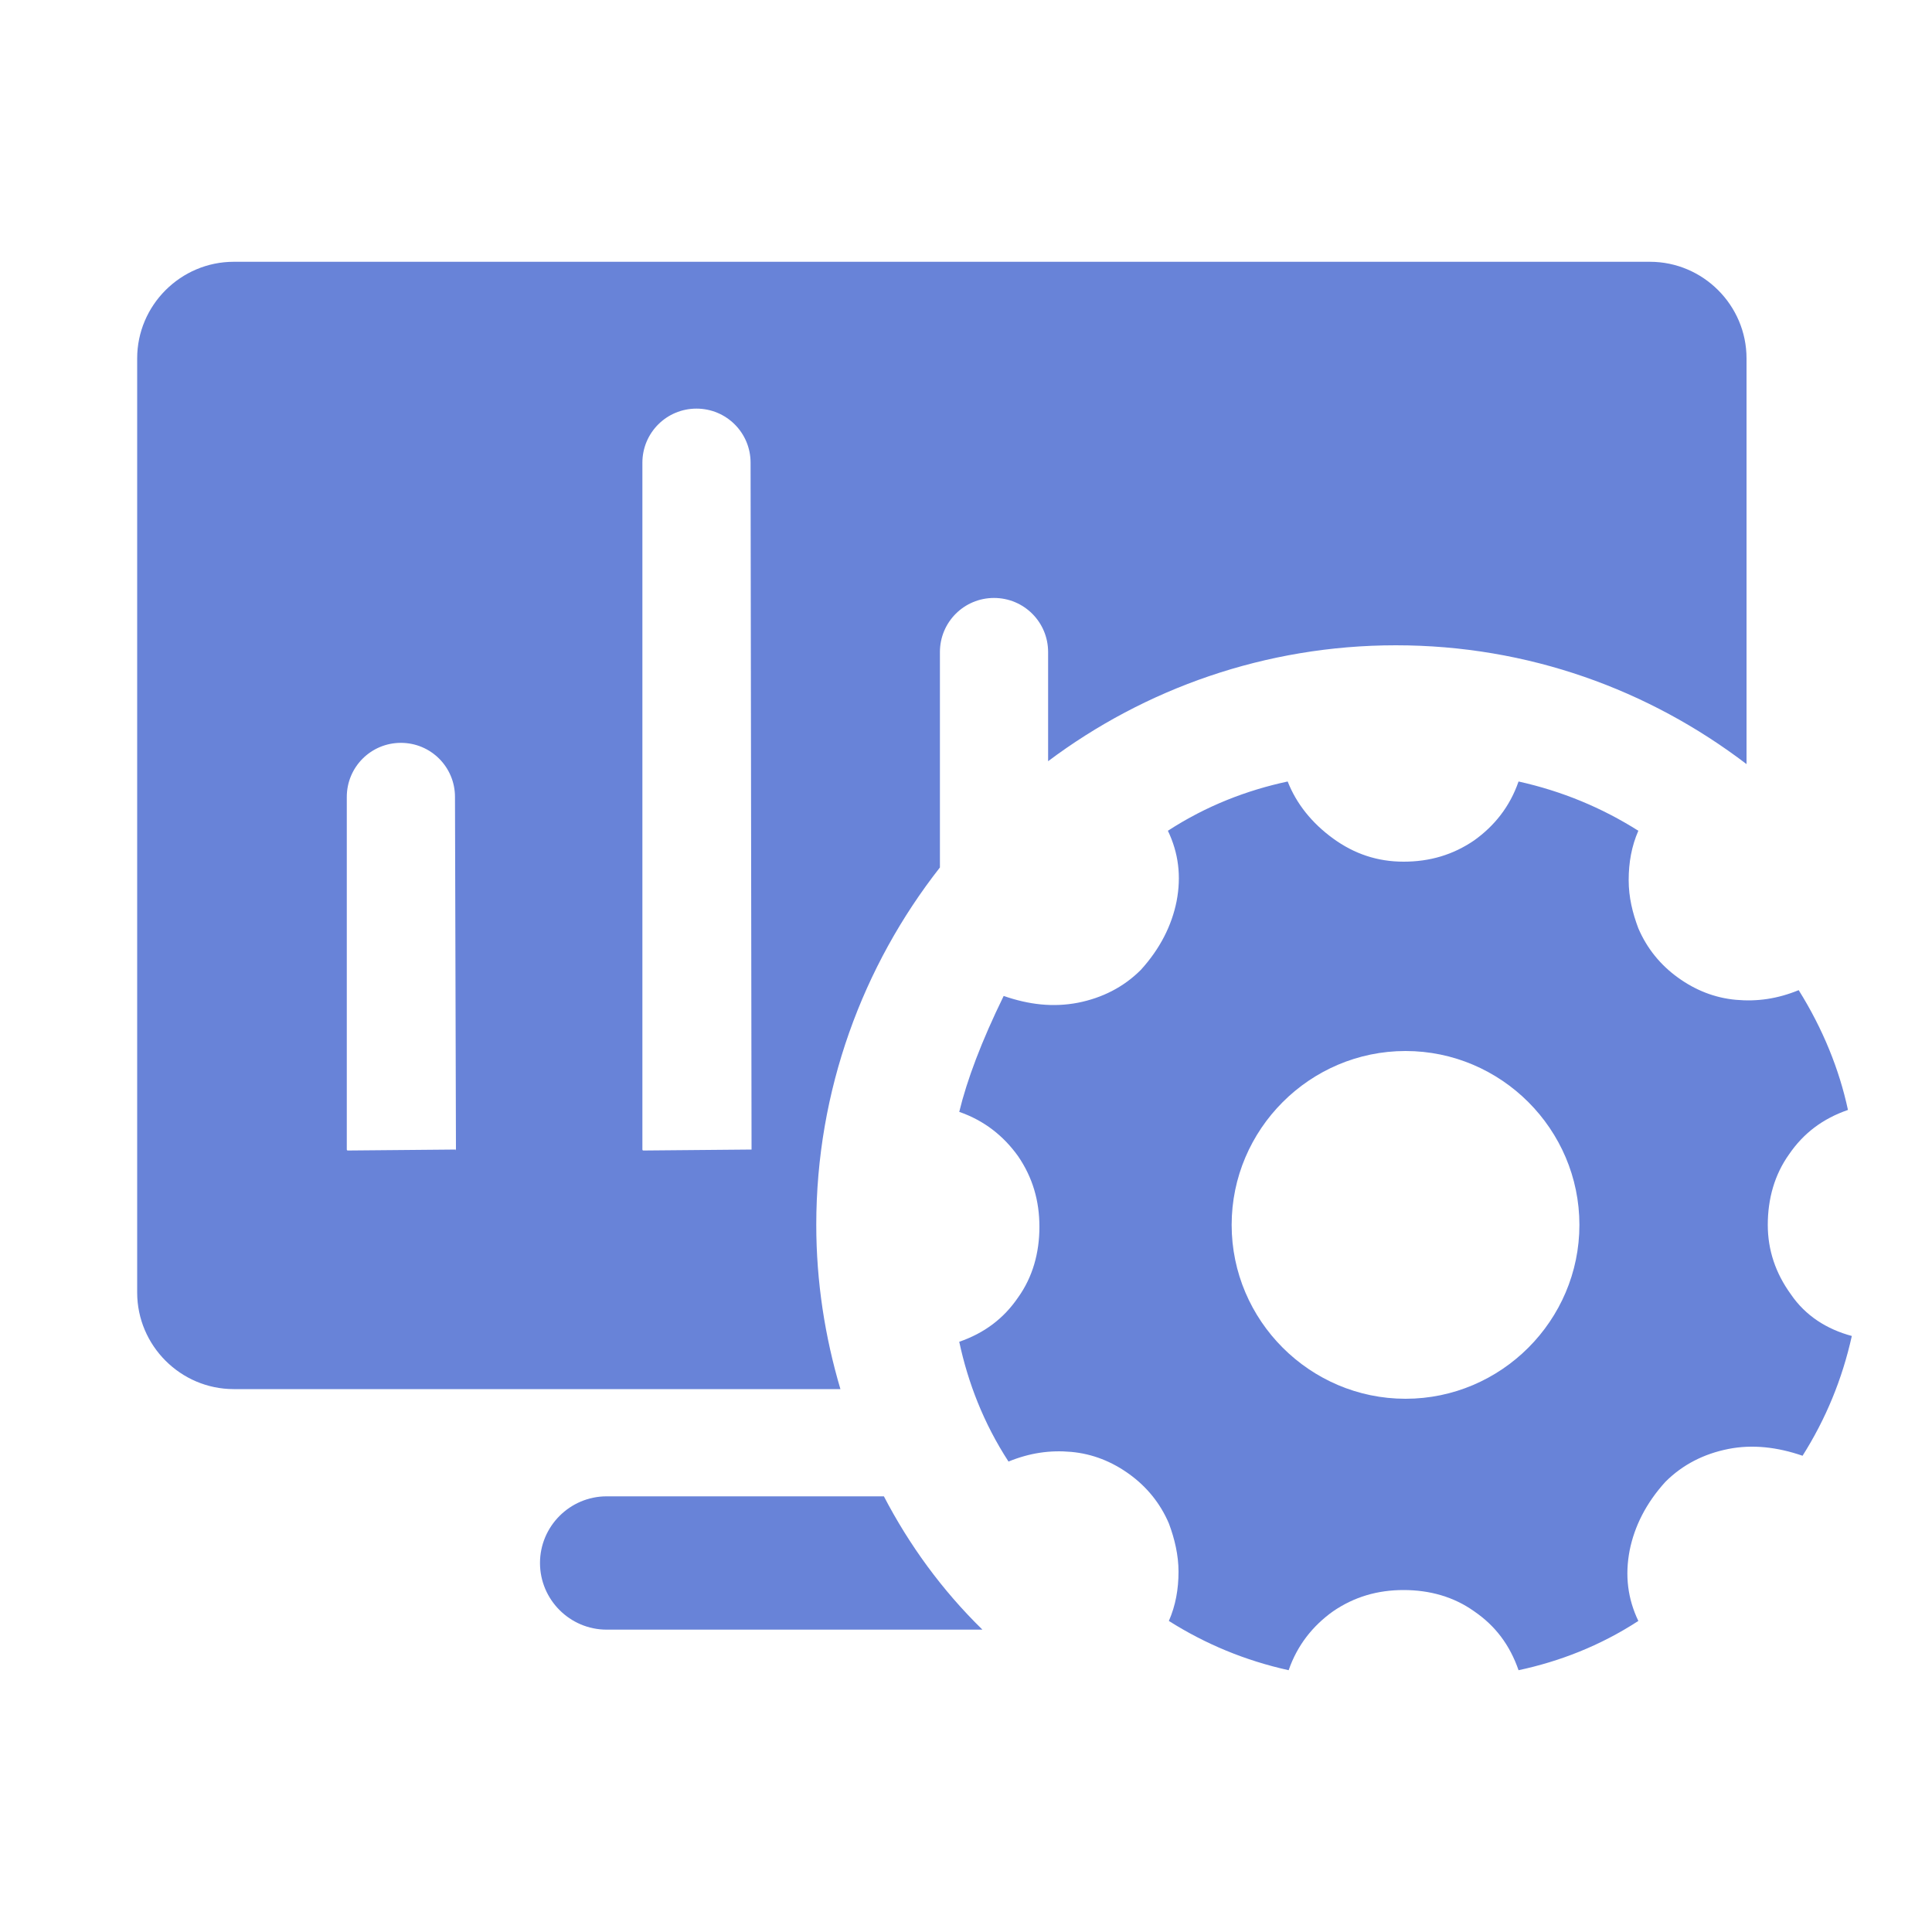 <?xml version="1.0" encoding="utf-8"?>
<!-- Generator: Adobe Illustrator 22.0.1, SVG Export Plug-In . SVG Version: 6.00 Build 0)  -->
<svg version="1.1" id="图层_1" xmlns="http://www.w3.org/2000/svg" xmlns:xlink="http://www.w3.org/1999/xlink" x="0px" y="0px"
	 viewBox="0 0 200 200" enable-background="new 0 0 200 200" xml:space="preserve">
<g>
	<g>
		<path fill="#6883D8" d="M91.5,154.9H62.8c-3.8,0-6.9,3.1-6.9,6.9s3.1,6.9,6.9,6.9h38.9C97.5,164.6,94.1,159.9,91.5,154.9
			L91.5,154.9z"/>
	</g>
	<g>
		<g>
			<path fill="#6883D8" d="M84.5,126.8c0-13.9,4.8-26.8,12.8-37V67.5c0-3.1,2.5-5.6,5.6-5.6s5.6,2.5,5.6,5.6v11.3
				c10-7.5,22.5-12,36-12c13.7,0,26.2,4.6,36.3,12.3V79V37.1c0-5.5-4.5-10-10-10H24.2c-5.5,0-10,4.5-10,10v41.8v54.9
				c0,5.5,4.5,10,10,10h52.7h10H87C85.4,138.4,84.5,132.7,84.5,126.8z M47.2,119C47.2,119.1,47.1,119.1,47.2,119L36,119.1
				c0,0-0.1,0-0.1-0.1V82.5c0-3.1,2.5-5.6,5.6-5.6s5.6,2.5,5.6,5.6L47.2,119L47.2,119z M77.8,119C77.8,119.1,77.8,119.1,77.8,119
				l-11.2,0.1c0,0-0.1,0-0.1-0.1V47.9c0-3.1,2.5-5.6,5.6-5.6s5.6,2.5,5.6,5.6L77.8,119L77.8,119z"/>
		</g>
	</g>
	<g>
		<path fill="#6883D8" d="M185.4,134c-1.6-2.2-2.4-4.6-2.4-7.2c0-2.7,0.7-5.2,2.2-7.3c1.5-2.2,3.5-3.7,6.1-4.6
			c-0.9-4.2-2.6-8.4-5.1-12.4c-2.2,0.9-4.3,1.2-6.5,1s-4.2-1-6-2.3s-3.2-3-4.1-5.1c-0.6-1.6-1-3.2-1-5s0.3-3.5,1-5.1
			c-3.8-2.4-7.9-4.1-12.4-5.1c-0.9,2.6-2.5,4.6-4.6,6.1c-2.2,1.5-4.6,2.2-7.3,2.2s-5.1-0.8-7.3-2.4s-3.8-3.6-4.7-5.9
			c-4.2,0.9-8.4,2.5-12.4,5.1c1.1,2.3,1.4,4.7,0.9,7.3c-0.5,2.5-1.7,4.9-3.7,7.1c-1.8,1.8-4,2.9-6.5,3.4c-2.6,0.5-5.1,0.2-7.7-0.7
			c-2.3,4.7-3.8,8.7-4.6,12c2.6,0.9,4.6,2.5,6.1,4.6c1.5,2.2,2.2,4.6,2.2,7.3s-0.7,5.2-2.2,7.3c-1.5,2.2-3.5,3.7-6.1,4.6
			c0.9,4.2,2.5,8.4,5.1,12.4c2.2-0.9,4.3-1.2,6.5-1s4.2,1,6,2.3s3.2,3,4.1,5.1c0.6,1.6,1,3.3,1,5c0,1.8-0.3,3.5-1,5.1
			c3.8,2.4,7.9,4.1,12.4,5.1c0.9-2.6,2.5-4.6,4.6-6.1c2.2-1.5,4.6-2.2,7.3-2.2s5.2,0.7,7.3,2.2c2.2,1.5,3.7,3.5,4.6,6.1
			c4.2-0.9,8.4-2.5,12.4-5.1c-1.1-2.3-1.4-4.7-0.9-7.3c0.5-2.5,1.7-4.9,3.7-7.1c1.8-1.8,4-2.9,6.5-3.4s5.1-0.2,7.7,0.7
			c2.4-3.8,4.1-7.9,5.1-12.4C189.1,137.6,186.9,136.2,185.4,134z M145.5,144.8c-9.9,0-18-8.1-18-18s8.1-18,18-18s18,8.1,18,18
			S155.4,144.8,145.5,144.8z"/>
	</g>
</g>
</svg>
